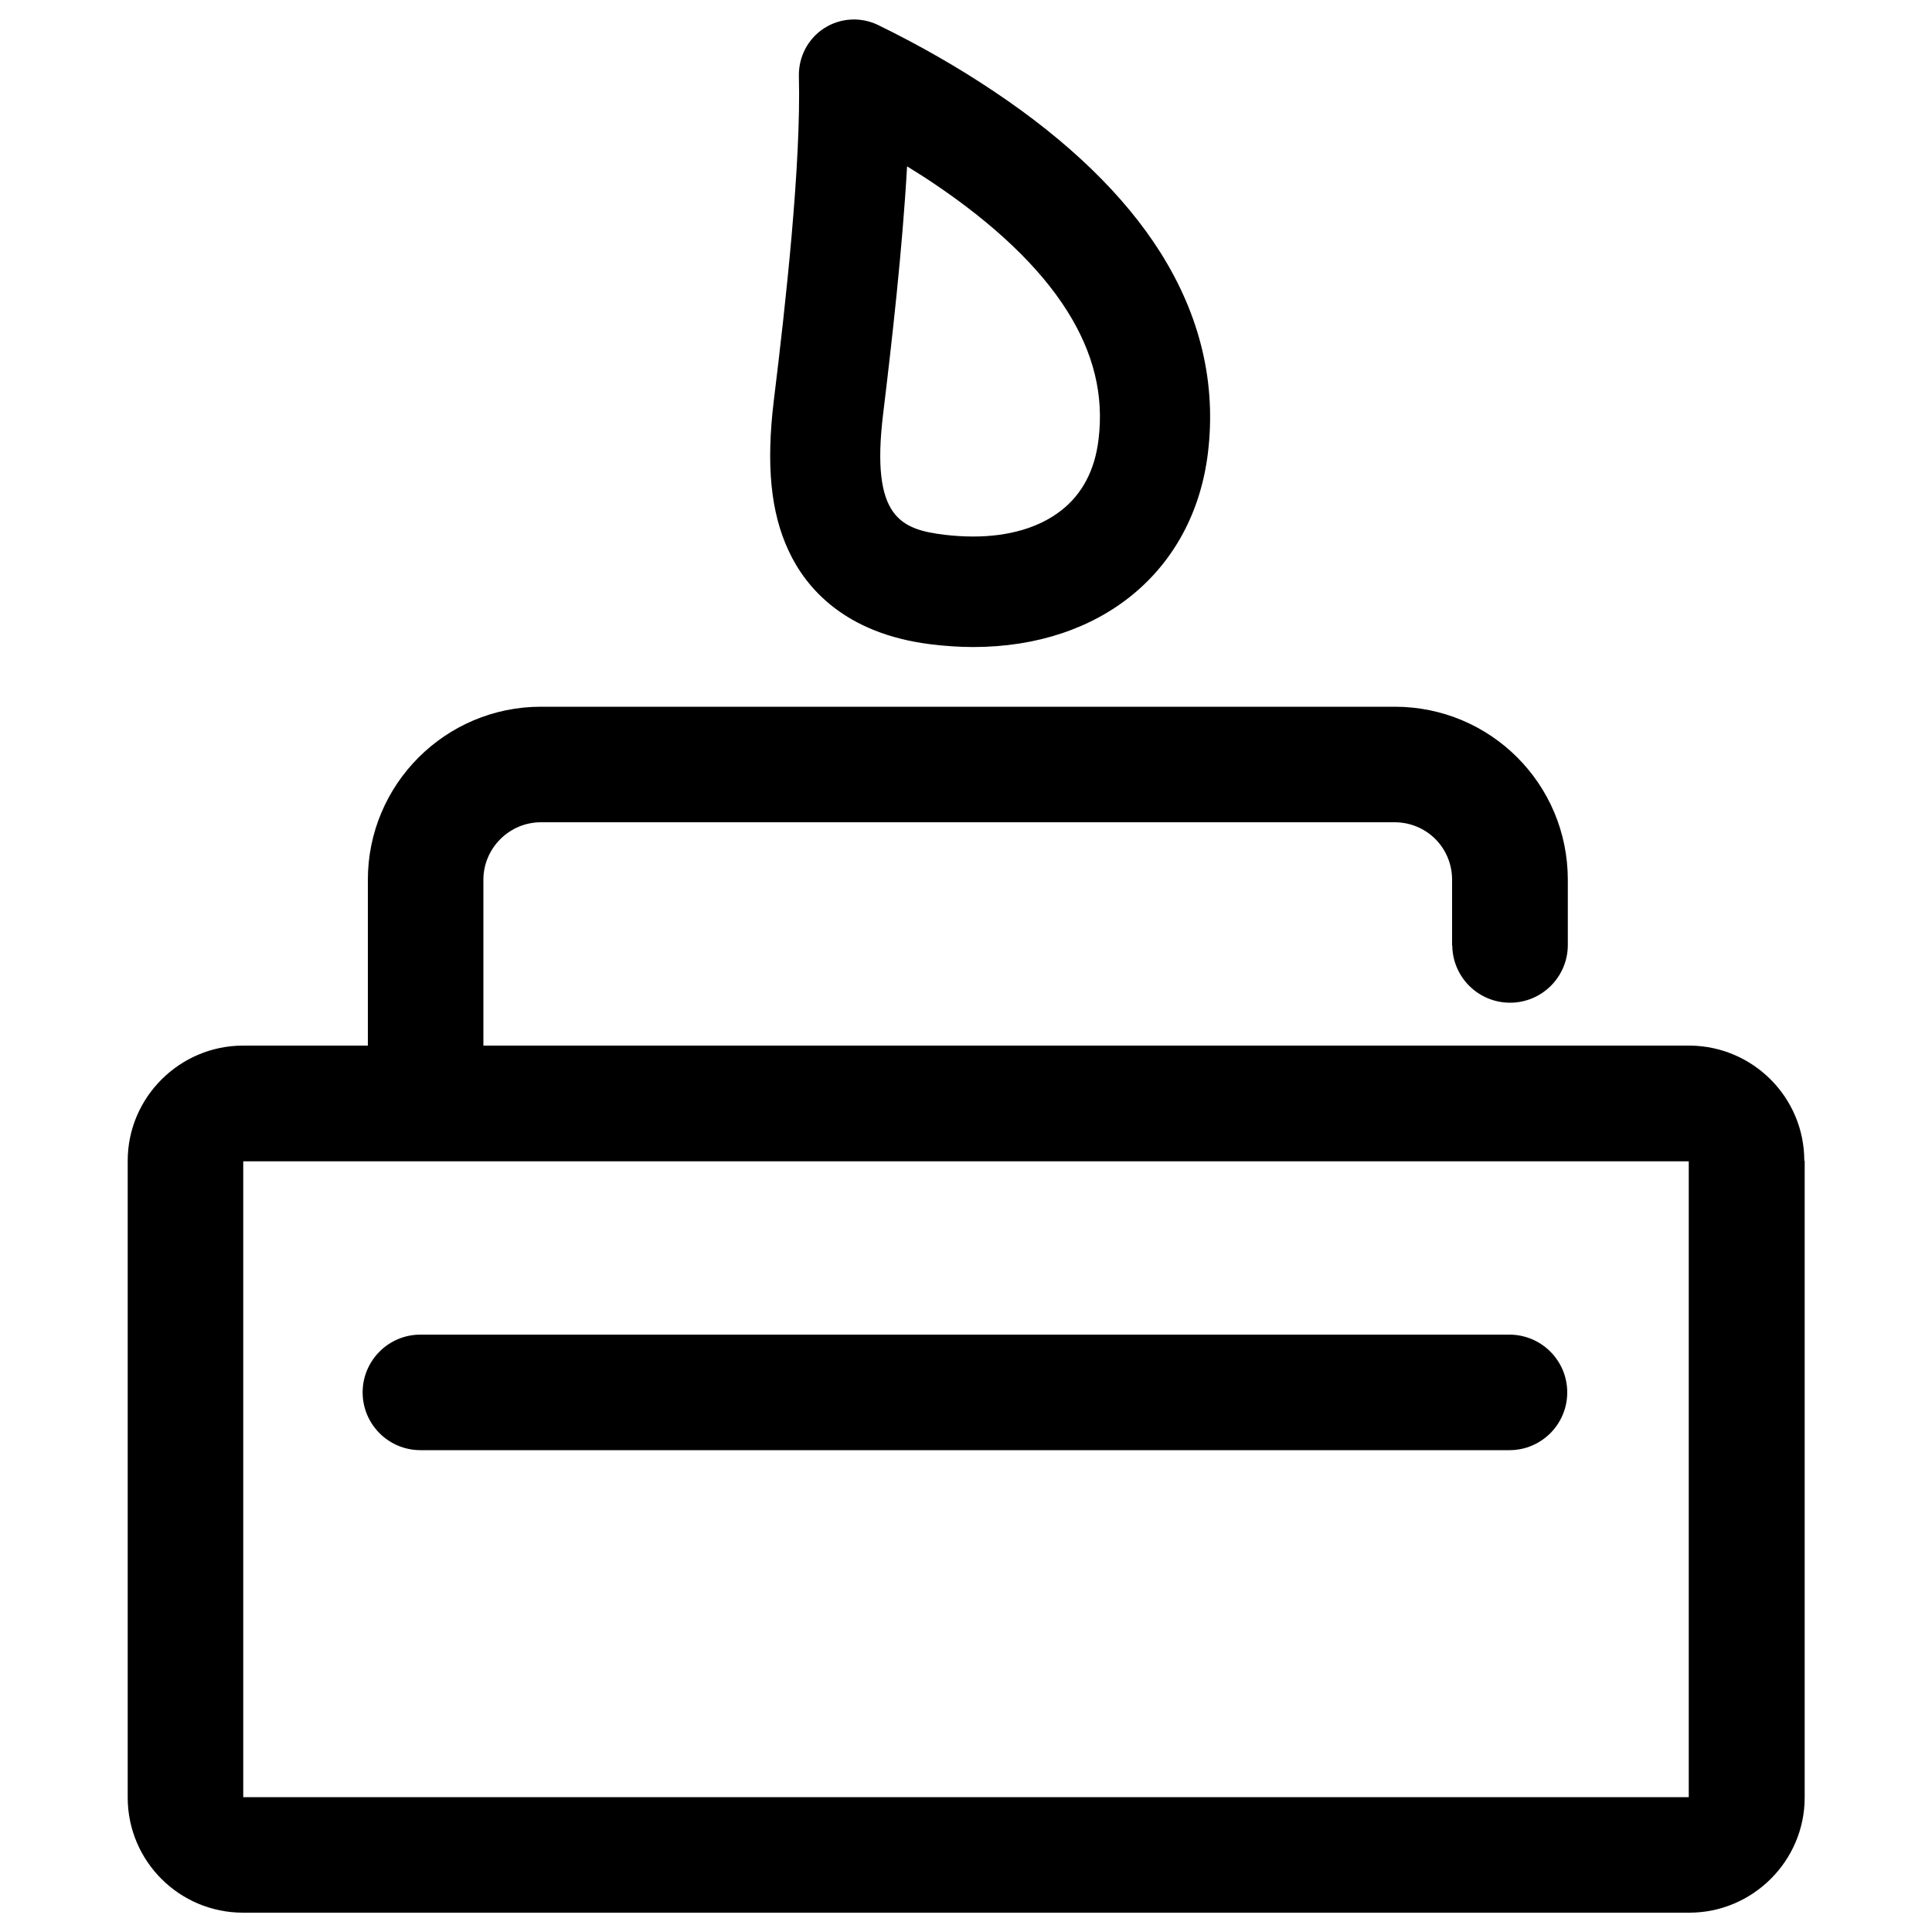 <?xml version="1.0" encoding="utf-8"?>
<!-- Svg Vector Icons : http://www.onlinewebfonts.com/icon -->
<!DOCTYPE svg PUBLIC "-//W3C//DTD SVG 1.1//EN" "http://www.w3.org/Graphics/SVG/1.1/DTD/svg11.dtd">
<svg version="1.1" xmlns="http://www.w3.org/2000/svg" xmlns:xlink="http://www.w3.org/1999/xlink" x="0px" y="0px" viewBox="0 0 1000 1000" enable-background="new 0 0 1000 1000" xml:space="preserve">
<g><path d="M933.9,600.8c0-32.7-26.4-59.2-59-59.6H633v0H250.2v-85.8c0-16.4,13.4-29.8,29.8-29.8h441.8c16.6,0,29.8,13.2,29.8,29.8v34.1h0.1c0.2,16.3,13.5,29.5,29.9,29.5c16.5,0,29.9-13.4,29.9-29.9c0-0.5,0-1.1,0-1.6v-32.1c0-49.7-40.1-89.6-89.6-89.6H280c-49.4,0-89.6,40.1-89.6,89.6v85.8h-64.6c-32.7,0-59.7,26.7-59.7,59.6v329.6c0,32.9,26.7,59.6,59.7,59.6h748.6c32.7,0,59.7-26.7,59.7-59.6V600.8z M125.9,930.2V601.1h64.4h621.1h62.7v329.1H125.9z"/><path d="M481.9,333.5c7.4,0.9,14.7,1.4,21.8,1.4c66.3,0,114-39.4,121.5-100.3c4.4-36-3.8-70.9-24.5-103.8c-18.6-29.5-47.5-57.6-86.1-83.4c-18.3-12.3-38.5-23.9-60-34.4c-9-4.4-19.6-3.8-28,1.6c-8.4,5.4-13.3,14.8-13.1,24.8c1.2,45.3-6.8,117.6-13,168.1c-4,33.1-1.6,57.8,7.7,77.6C417,304.1,437.1,328,481.9,333.5z M457.1,214.3c4.5-37.1,10-85.6,12.4-128.2c4.5,2.8,9,5.6,13.3,8.5c31.9,21.4,55.3,43.7,69.6,66.4c13.7,21.8,19,43.5,16.2,66.5c-1.9,15.8-8.4,28.2-19.3,36.7c-11.2,8.8-27,13.5-45.5,13.5c-4.8,0-9.8-0.3-14.9-0.9C466.2,274,450.6,267.9,457.1,214.3z"/><path d="M811.2,720.7c0,16.5-13.4,29.9-29.9,29.9H217.6c-16.5,0-29.9-13.4-29.9-29.9l0,0c0-16.5,13.4-29.9,29.9-29.9h563.6C797.8,690.8,811.2,704.2,811.2,720.7L811.2,720.7z"/></g>
</svg>